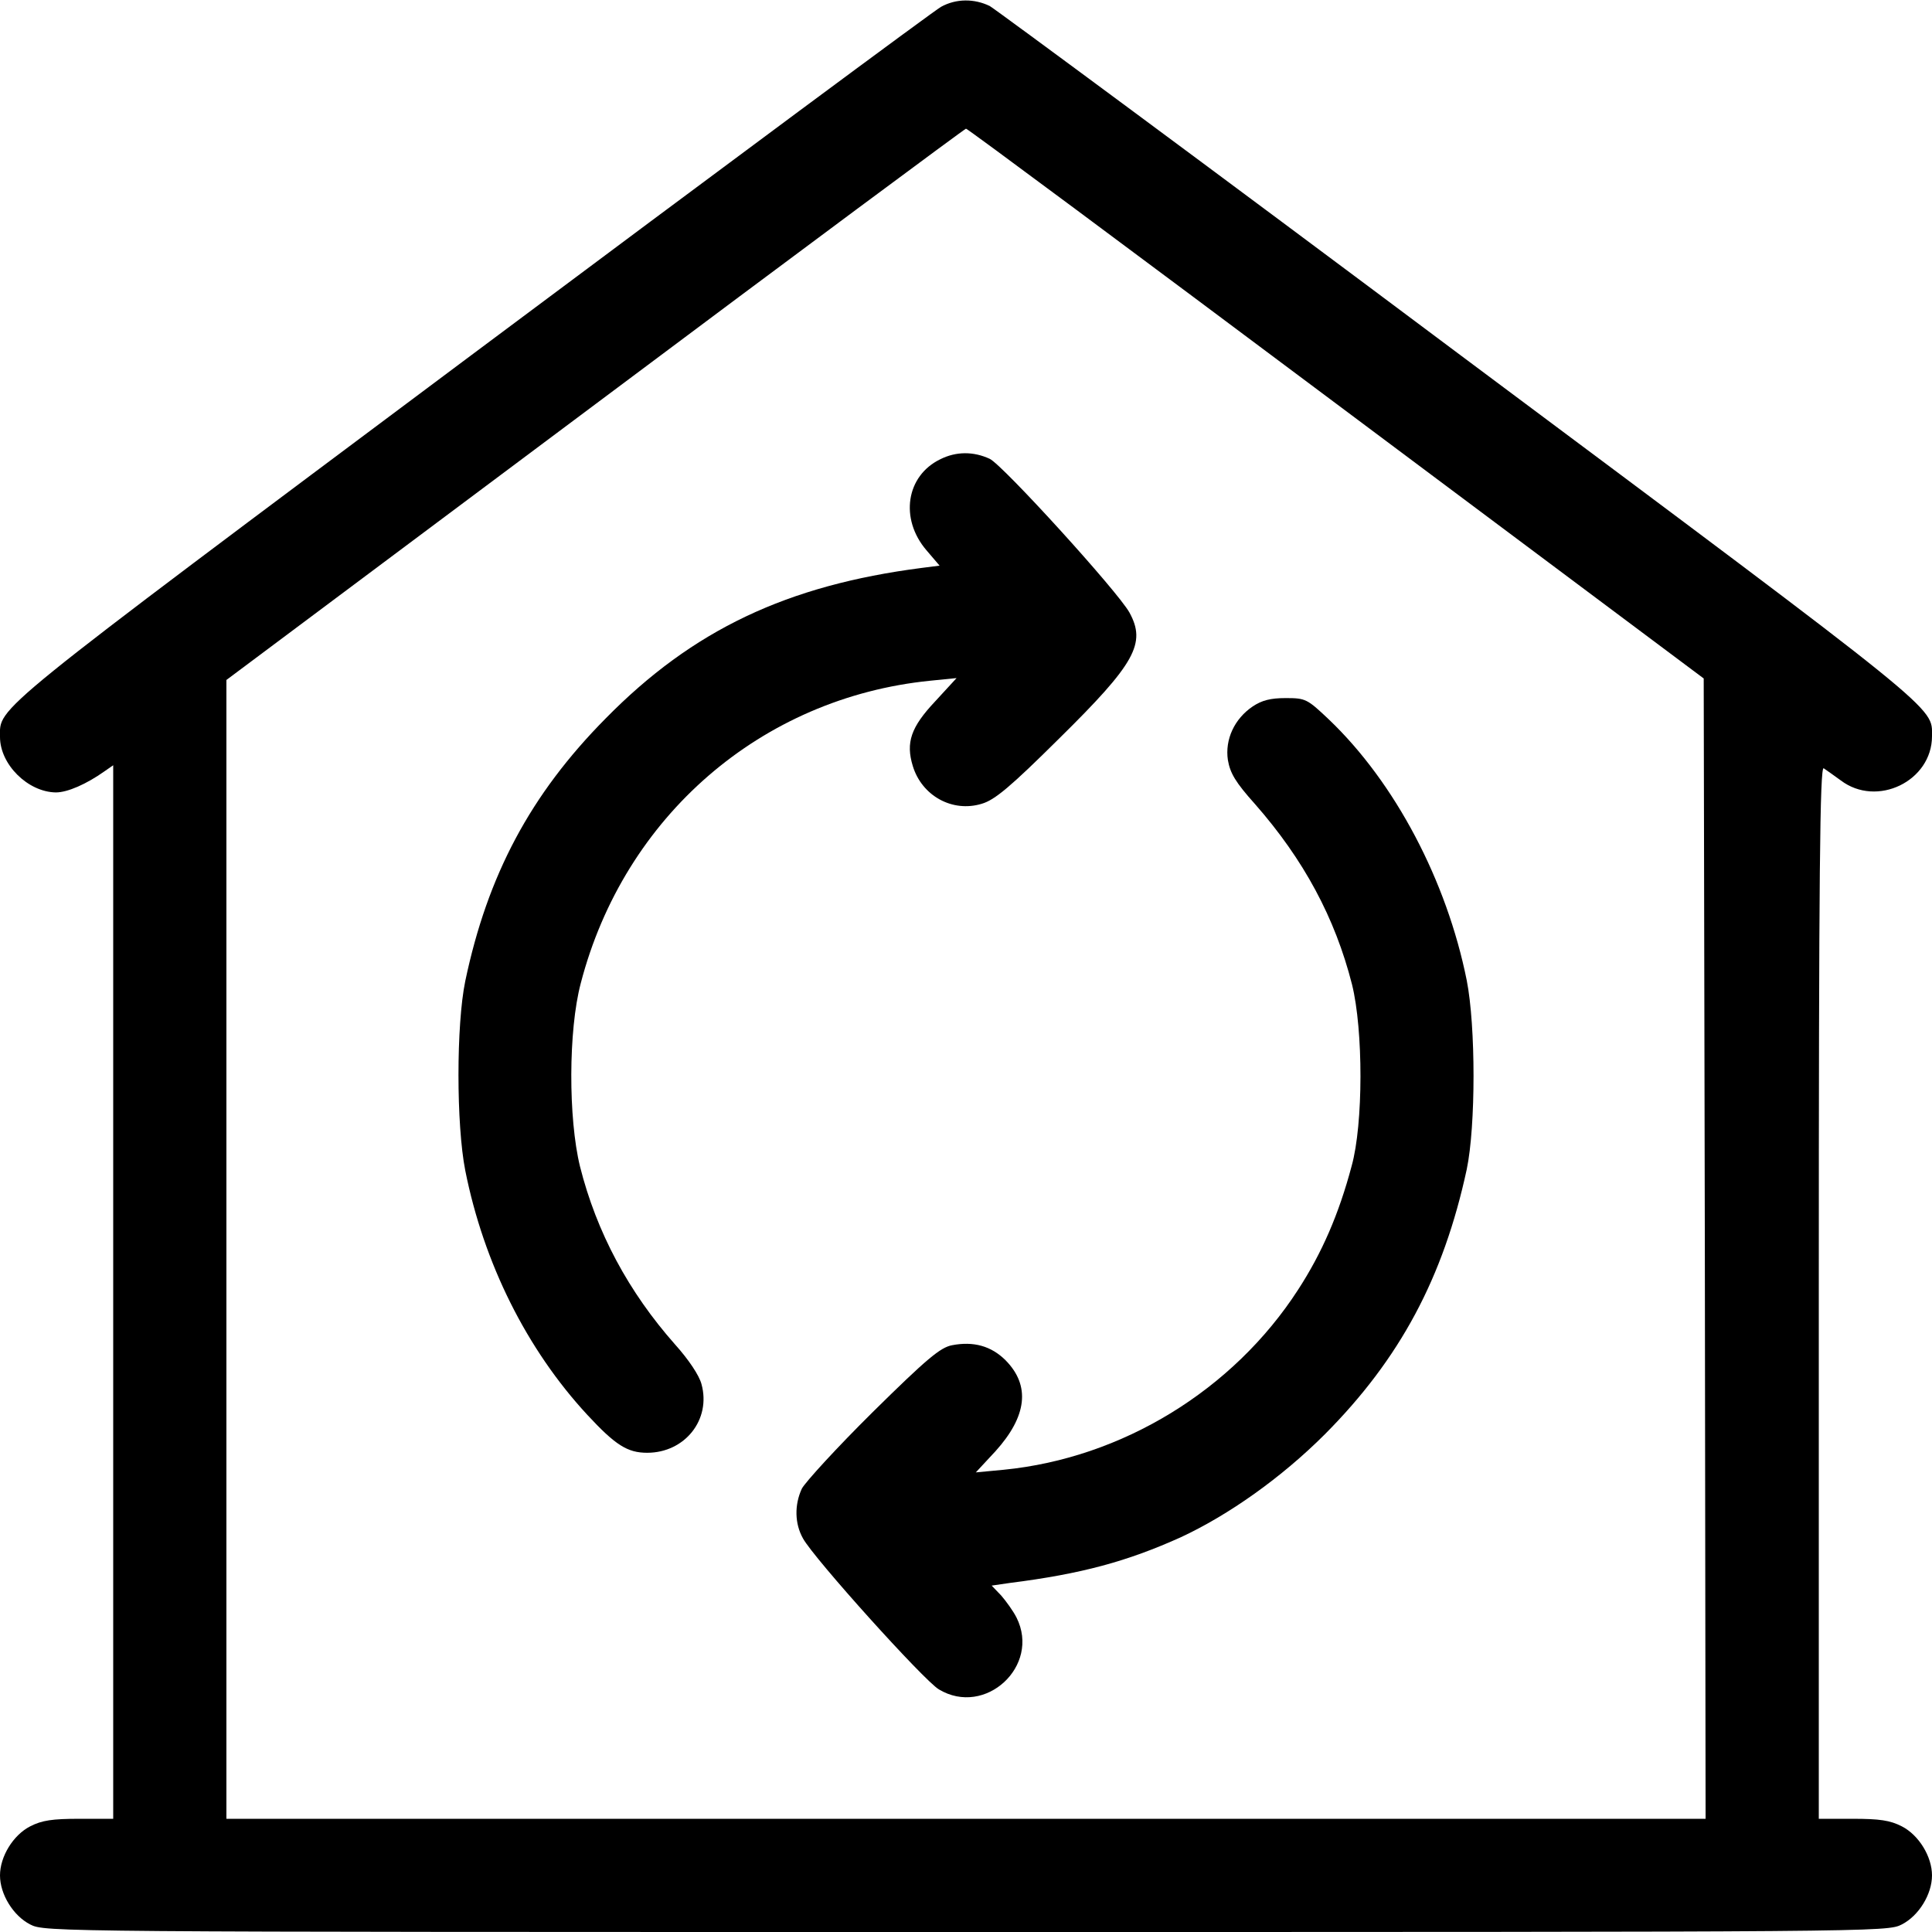 <?xml version="1.0" standalone="no"?>
<!DOCTYPE svg PUBLIC "-//W3C//DTD SVG 20010904//EN"
 "http://www.w3.org/TR/2001/REC-SVG-20010904/DTD/svg10.dtd">
<svg version="1.0" xmlns="http://www.w3.org/2000/svg"
 width="512pt" height="512pt" viewBox="0 0 512 512"
 preserveAspectRatio="xMidYMid meet">

<g transform="translate(0,512) scale(0.1,-0.1)"
fill="#000000" stroke="none">
<path d="M2494 5102 c-17 -9 -578 -425 -1246 -924 -1286 -961 -1248 -930
-1248 -1011 0 -73 74 -146 148 -147 31 0 81 22 129 56 l23 16 0 -1396 0 -1396
-90 0 c-71 0 -99 -4 -130 -20 -45 -23 -80 -80 -80 -130 0 -50 35 -107 80 -130
39 -20 53 -20 2480 -20 2427 0 2441 0 2480 20 45 23 80 80 80 130 0 50 -35
107 -80 130 -31 16 -59 20 -130 20 l-90 0 0 1396 c0 1113 3 1394 13 1388 6 -4
27 -19 45 -32 96 -73 242 -2 242 117 0 79 35 51 -1250 1010 -668 500 -1230
915 -1247 925 -41 20 -89 20 -129 -2z m1046 -1051 l975 -729 3 -1511 2 -1511
-1960 0 -1960 0 0 1509 0 1509 978 731 c537 402 979 730 982 730 3 1 444 -327
980 -728z"/>
<path d="M2492 3903 c-91 -44 -108 -158 -37 -241 l35 -41 -47 -6 c-357 -46
-607 -164 -838 -399 -199 -201 -313 -415 -372 -696 -24 -116 -24 -380 0 -502
49 -246 163 -474 323 -647 75 -81 107 -101 159 -101 100 0 170 88 144 182 -6
23 -34 65 -70 105 -123 139 -208 297 -252 472 -31 127 -31 360 2 485 115 443
479 757 926 802 l70 7 -57 -62 c-64 -68 -78 -109 -59 -171 24 -79 105 -124
183 -100 34 10 75 44 205 173 202 199 231 252 186 334 -32 57 -335 390 -370
407 -43 20 -89 20 -131 -1z"/>
<path d="M3320 3248 c-49 -33 -74 -88 -66 -142 6 -35 20 -59 72 -117 129 -147
212 -301 257 -478 30 -121 30 -370 -1 -481 -34 -128 -79 -231 -142 -328 -172
-266 -466 -446 -780 -477 l-74 -7 52 56 c84 93 93 174 27 241 -38 38 -85 51
-142 40 -31 -6 -66 -35 -210 -177 -95 -94 -179 -186 -188 -203 -20 -43 -19
-93 3 -132 29 -53 320 -376 360 -400 123 -74 270 62 206 190 -9 18 -28 44 -41
59 l-25 26 48 7 c190 24 311 57 453 121 127 59 267 158 382 273 199 200 314
415 376 702 24 115 24 379 0 501 -53 264 -190 524 -365 691 -58 55 -62 57
-115 57 -40 0 -63 -6 -87 -22z"/>
</g>
</svg>
